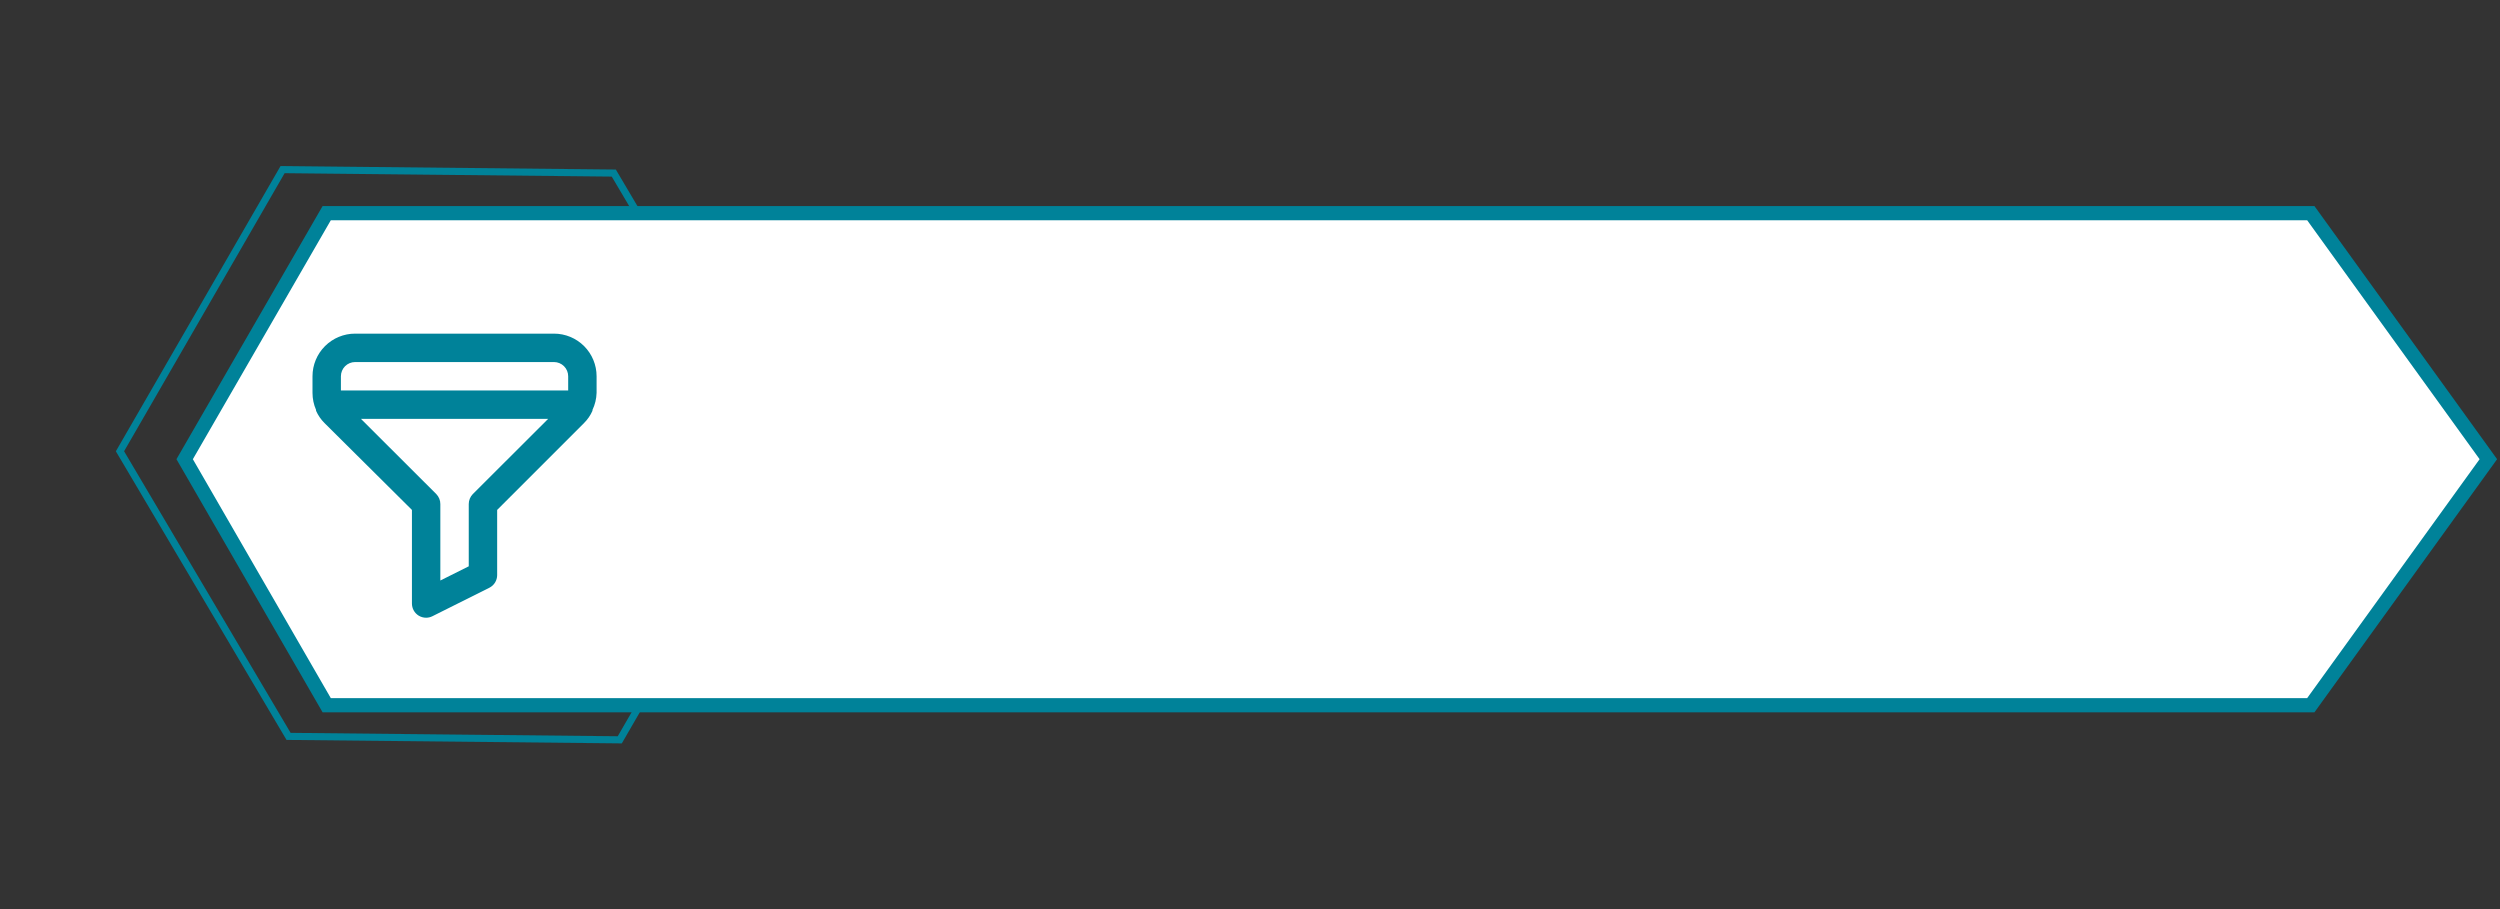 <svg width="176" height="64" viewBox="0 0 176 64" fill="none" xmlns="http://www.w3.org/2000/svg">
<rect x="0" y="0" width="176" height="64" fill="#333333" stroke="none"/>
<path d="M43.211 12.184L55.08 32.255L43.632 52.084L20.315 51.841L8.446 31.769L19.894 11.941L43.211 12.184Z" stroke="#008299" stroke-width="0.5"/>
<path d="M162.681 15.006L175.18 32.327L162.68 49.648L23 49.648L13 32.327L23 15.007L162.681 15.006Z" fill="white" stroke="#008299"/>
<path d="M39 23.488H25C24.205 23.488 23.442 23.804 22.879 24.367C22.316 24.93 22 25.693 22 26.488V27.658C22 28.071 22.085 28.48 22.25 28.858V28.918C22.392 29.239 22.592 29.531 22.84 29.778L29 35.898V42.488C29 42.658 29.043 42.825 29.125 42.974C29.207 43.123 29.326 43.248 29.47 43.338C29.63 43.437 29.813 43.489 30 43.488C30.157 43.487 30.311 43.45 30.45 43.378L34.45 41.378C34.615 41.295 34.754 41.168 34.851 41.011C34.948 40.854 35 40.673 35 40.488V35.898L41.12 29.778C41.369 29.531 41.569 29.239 41.71 28.918V28.858C41.889 28.483 41.988 28.074 42 27.658V26.488C42 25.693 41.684 24.93 41.122 24.367C40.559 23.804 39.796 23.488 39 23.488ZM33.29 34.778C33.198 34.872 33.124 34.983 33.075 35.104C33.025 35.226 33 35.357 33 35.488V39.868L31 40.868V35.488C31.001 35.357 30.976 35.226 30.926 35.104C30.876 34.983 30.803 34.872 30.71 34.778L25.41 29.488H38.59L33.29 34.778ZM40 27.488H24V26.488C24 26.223 24.106 25.969 24.293 25.781C24.481 25.594 24.735 25.488 25 25.488H39C39.266 25.488 39.52 25.594 39.707 25.781C39.895 25.969 40 26.223 40 26.488V27.488Z" fill="#008299"/>
</svg>
